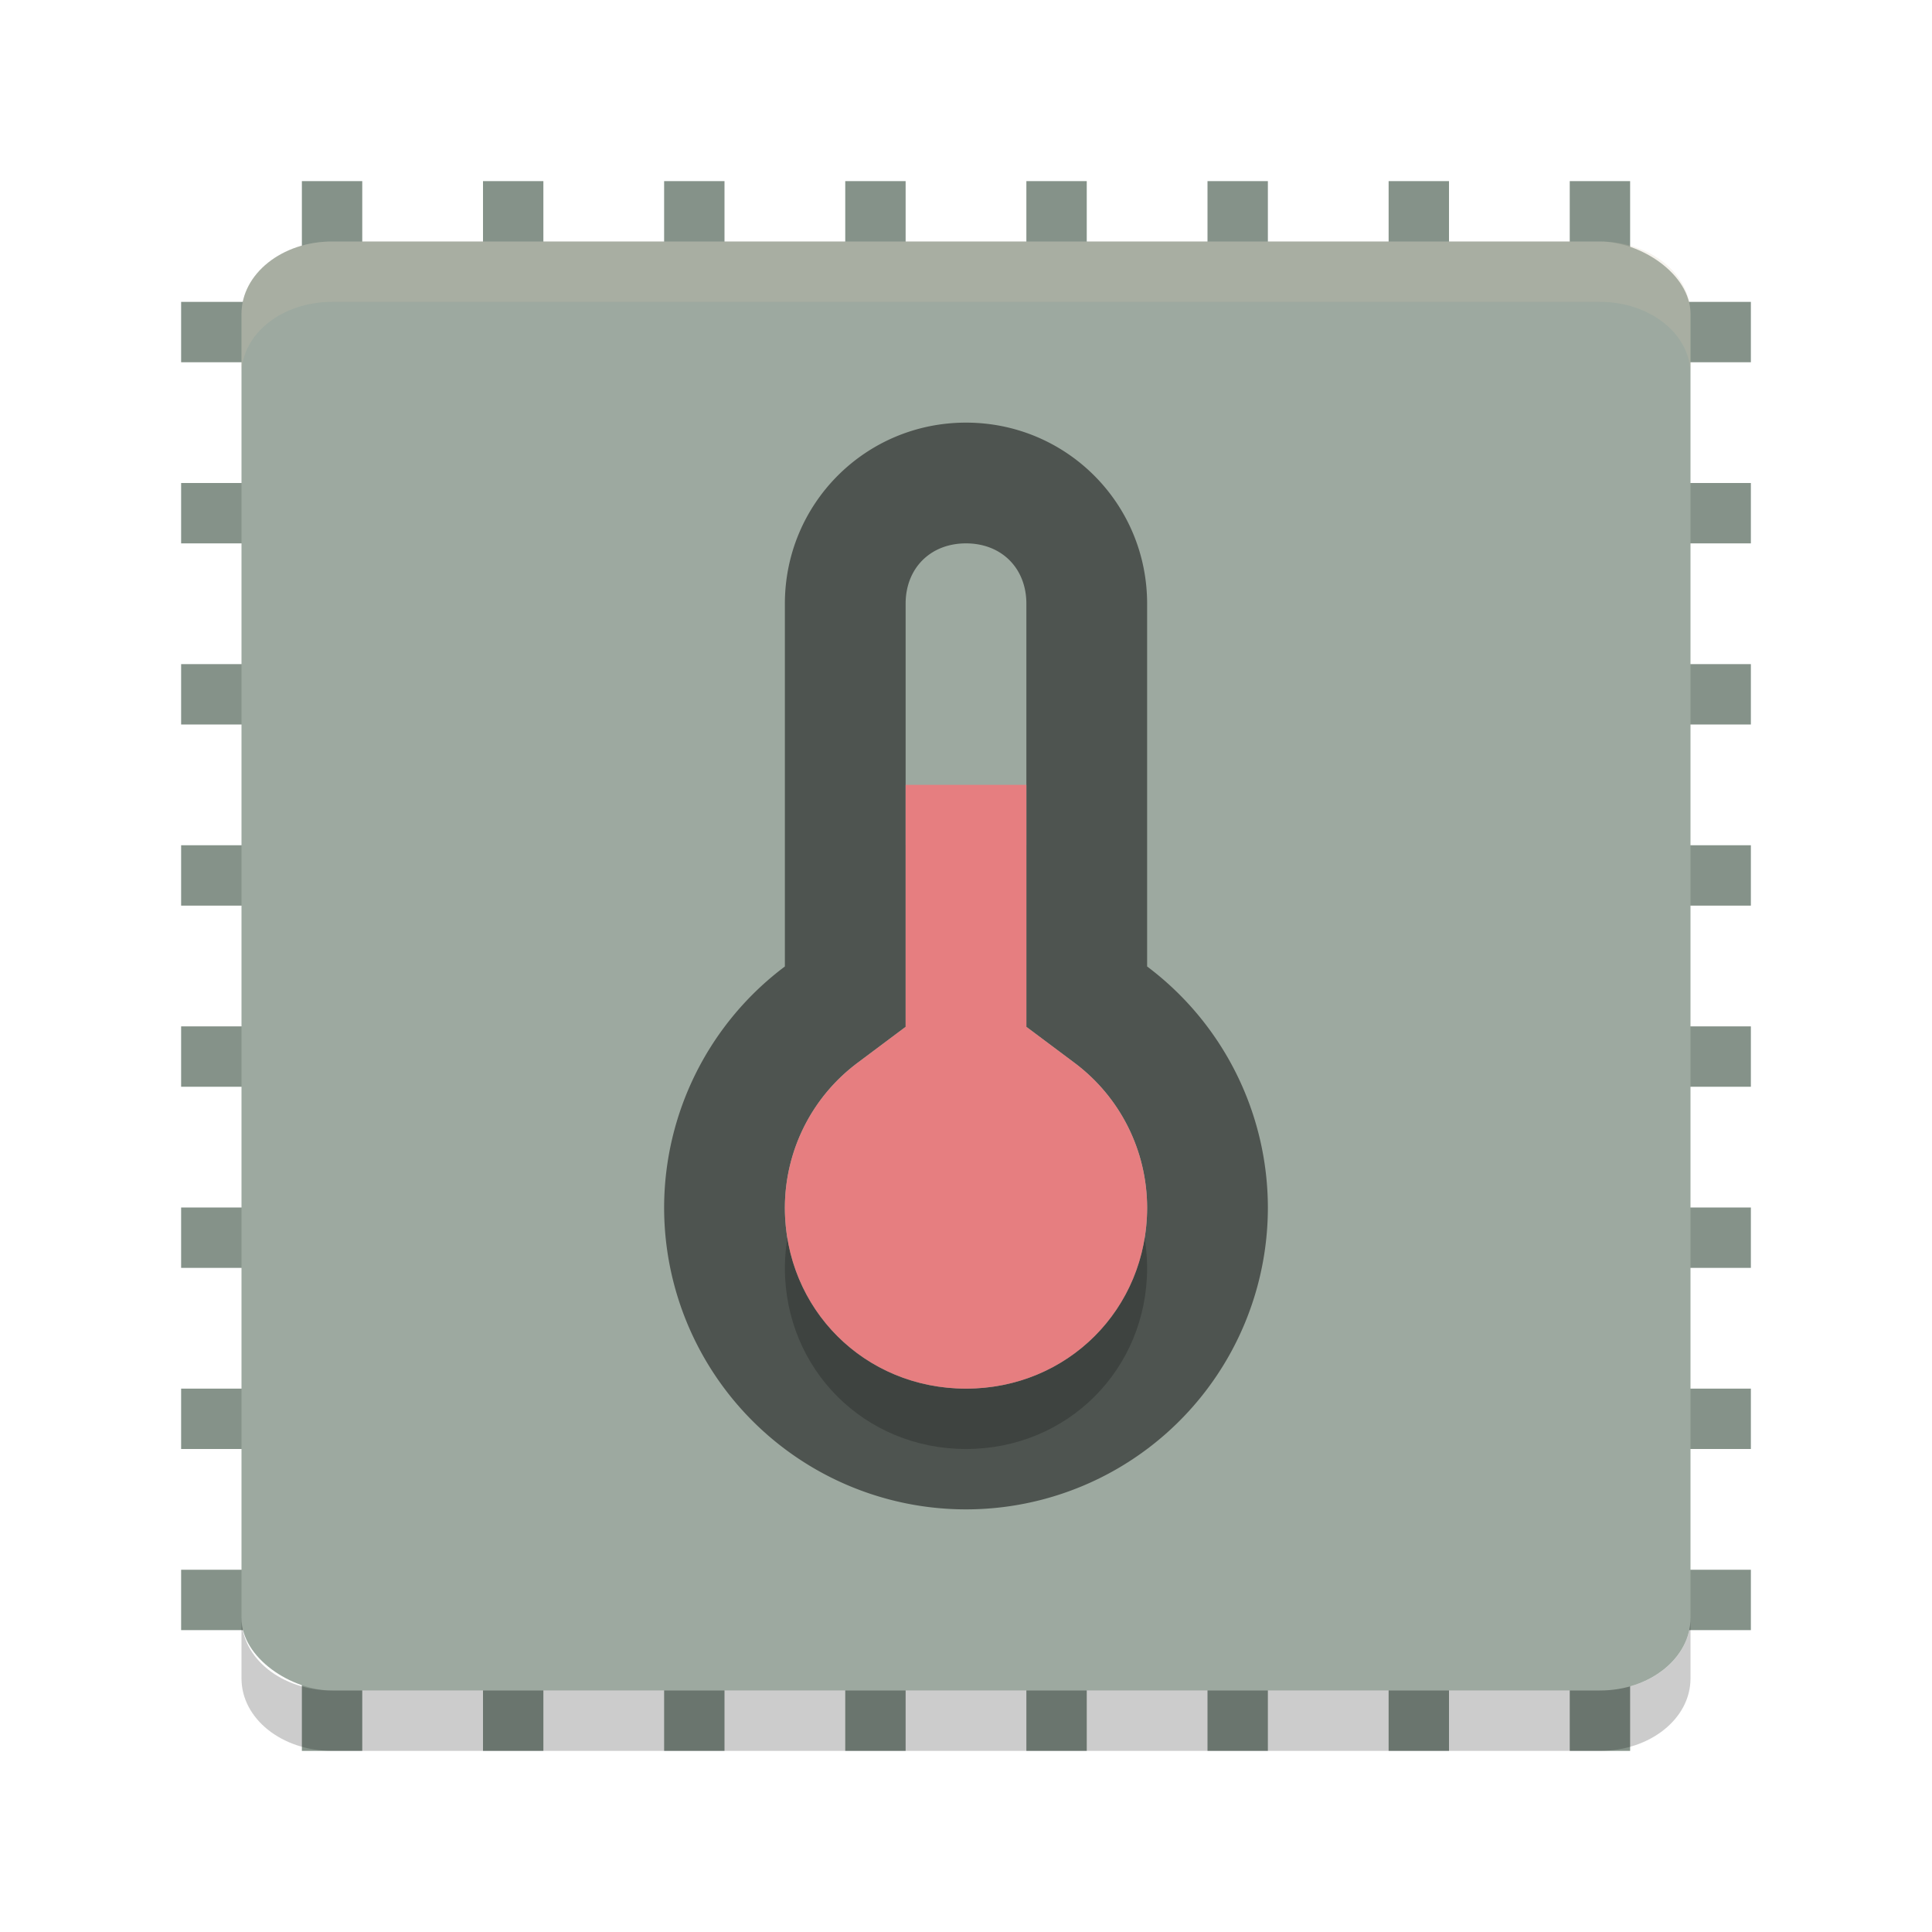 <svg xmlns="http://www.w3.org/2000/svg" width="32" height="32" version="1">
 <g fill="#859289">
  <rect width="1" height="26" x="20" y="-29" transform="rotate(90)"/>
  <rect width="1" height="26" x="23" y="-29" transform="rotate(90)"/>
  <rect width="1" height="26" x="26" y="-29" transform="rotate(90)"/>
  <rect width="1" height="26" x="11" y="-29" transform="rotate(90)"/>
  <rect width="1" height="26" x="14" y="-29" transform="rotate(90)"/>
  <rect width="1" height="26" x="17" y="-29" transform="rotate(90)"/>
  <rect width="1" height="26" x="8" y="-29" transform="rotate(90)"/>
  <rect width="1" height="26" x="5" y="-29" transform="rotate(90)"/>
 </g>
 <g fill="#859289" transform="matrix(0,1,-1,0,32,0)">
  <rect width="1" height="26" x="20" y="-29" transform="rotate(90)"/>
  <rect width="1" height="26" x="23" y="-29" transform="rotate(90)"/>
  <rect width="1" height="26" x="26" y="-29" transform="rotate(90)"/>
  <rect width="1" height="26" x="11" y="-29" transform="rotate(90)"/>
  <rect width="1" height="26" x="14" y="-29" transform="rotate(90)"/>
  <rect width="1" height="26" x="17" y="-29" transform="rotate(90)"/>
  <rect width="1" height="26" x="8" y="-29" transform="rotate(90)"/>
  <rect width="1" height="26" x="5" y="-29" transform="rotate(90)"/>
 </g>
 <rect fill="#9da9a0" width="24" height="24" x="-28" y="-28" rx="1.2" ry="1.5" transform="matrix(0,-1,-1,0,0,0)"/>
 <path fill="#d3c6aa" opacity=".2" d="m5.5 4c-0.831 0-1.5 0.534-1.5 1.199v1c0-0.665 0.669-1.199 1.5-1.199h21c0.831 0 1.5 0.534 1.5 1.199v-1c0-0.665-0.669-1.199-1.5-1.199h-21z"/>
 <path opacity=".2" d="m4 26.801v1c0 0.665 0.669 1.199 1.5 1.199h21c0.831 0 1.5-0.534 1.5-1.199v-1c0 0.665-0.669 1.199-1.5 1.199h-21c-0.831 0-1.5-0.534-1.5-1.199z"/>
 <path style="opacity:0.5" d="M 16 7 C 14.338 7 13 8.338 13 10 L 13 16.008 A 5 5 0 0 0 11 20 A 5 5 0 0 0 16 25 A 5 5 0 0 0 21 20 A 5 5 0 0 0 19 16.008 L 19 10 C 19 8.338 17.662 7 16 7 z M 16 9 C 16.589 9 17 9.411 17 10 L 17 17.008 L 17.801 17.607 C 18.556 18.174 18.998 19.058 19 20.002 C 18.999 21.682 17.68 23 16 23 C 14.32 23 13.001 21.682 13 20.002 L 13 20 C 13.003 19.057 13.445 18.173 14.199 17.607 L 15 17.008 L 15 10 C 15 9.411 15.411 9 16 9 z"/>
 <path style="opacity:0.2" d="m 15,14 v 4.008 l -0.801,0.6 C 13.445,19.173 13.003,20.057 13,21 v 0.002 c 0.001,1.68 1.32,2.998 3,2.998 1.68,0 2.999,-1.318 3,-2.998 -0.002,-0.944 -0.444,-1.828 -1.199,-2.395 L 17,18.008 V 14 Z"/>
 <path style="fill:#e67e80" d="m 15,13 v 4.008 l -0.801,0.6 C 13.445,18.173 13.003,19.057 13,20 v 0.002 C 13.001,21.682 14.32,23 16,23 c 1.68,0 2.999,-1.318 3,-2.998 -0.002,-0.944 -0.444,-1.828 -1.199,-2.395 L 17,17.008 V 13 Z"/>
</svg>
